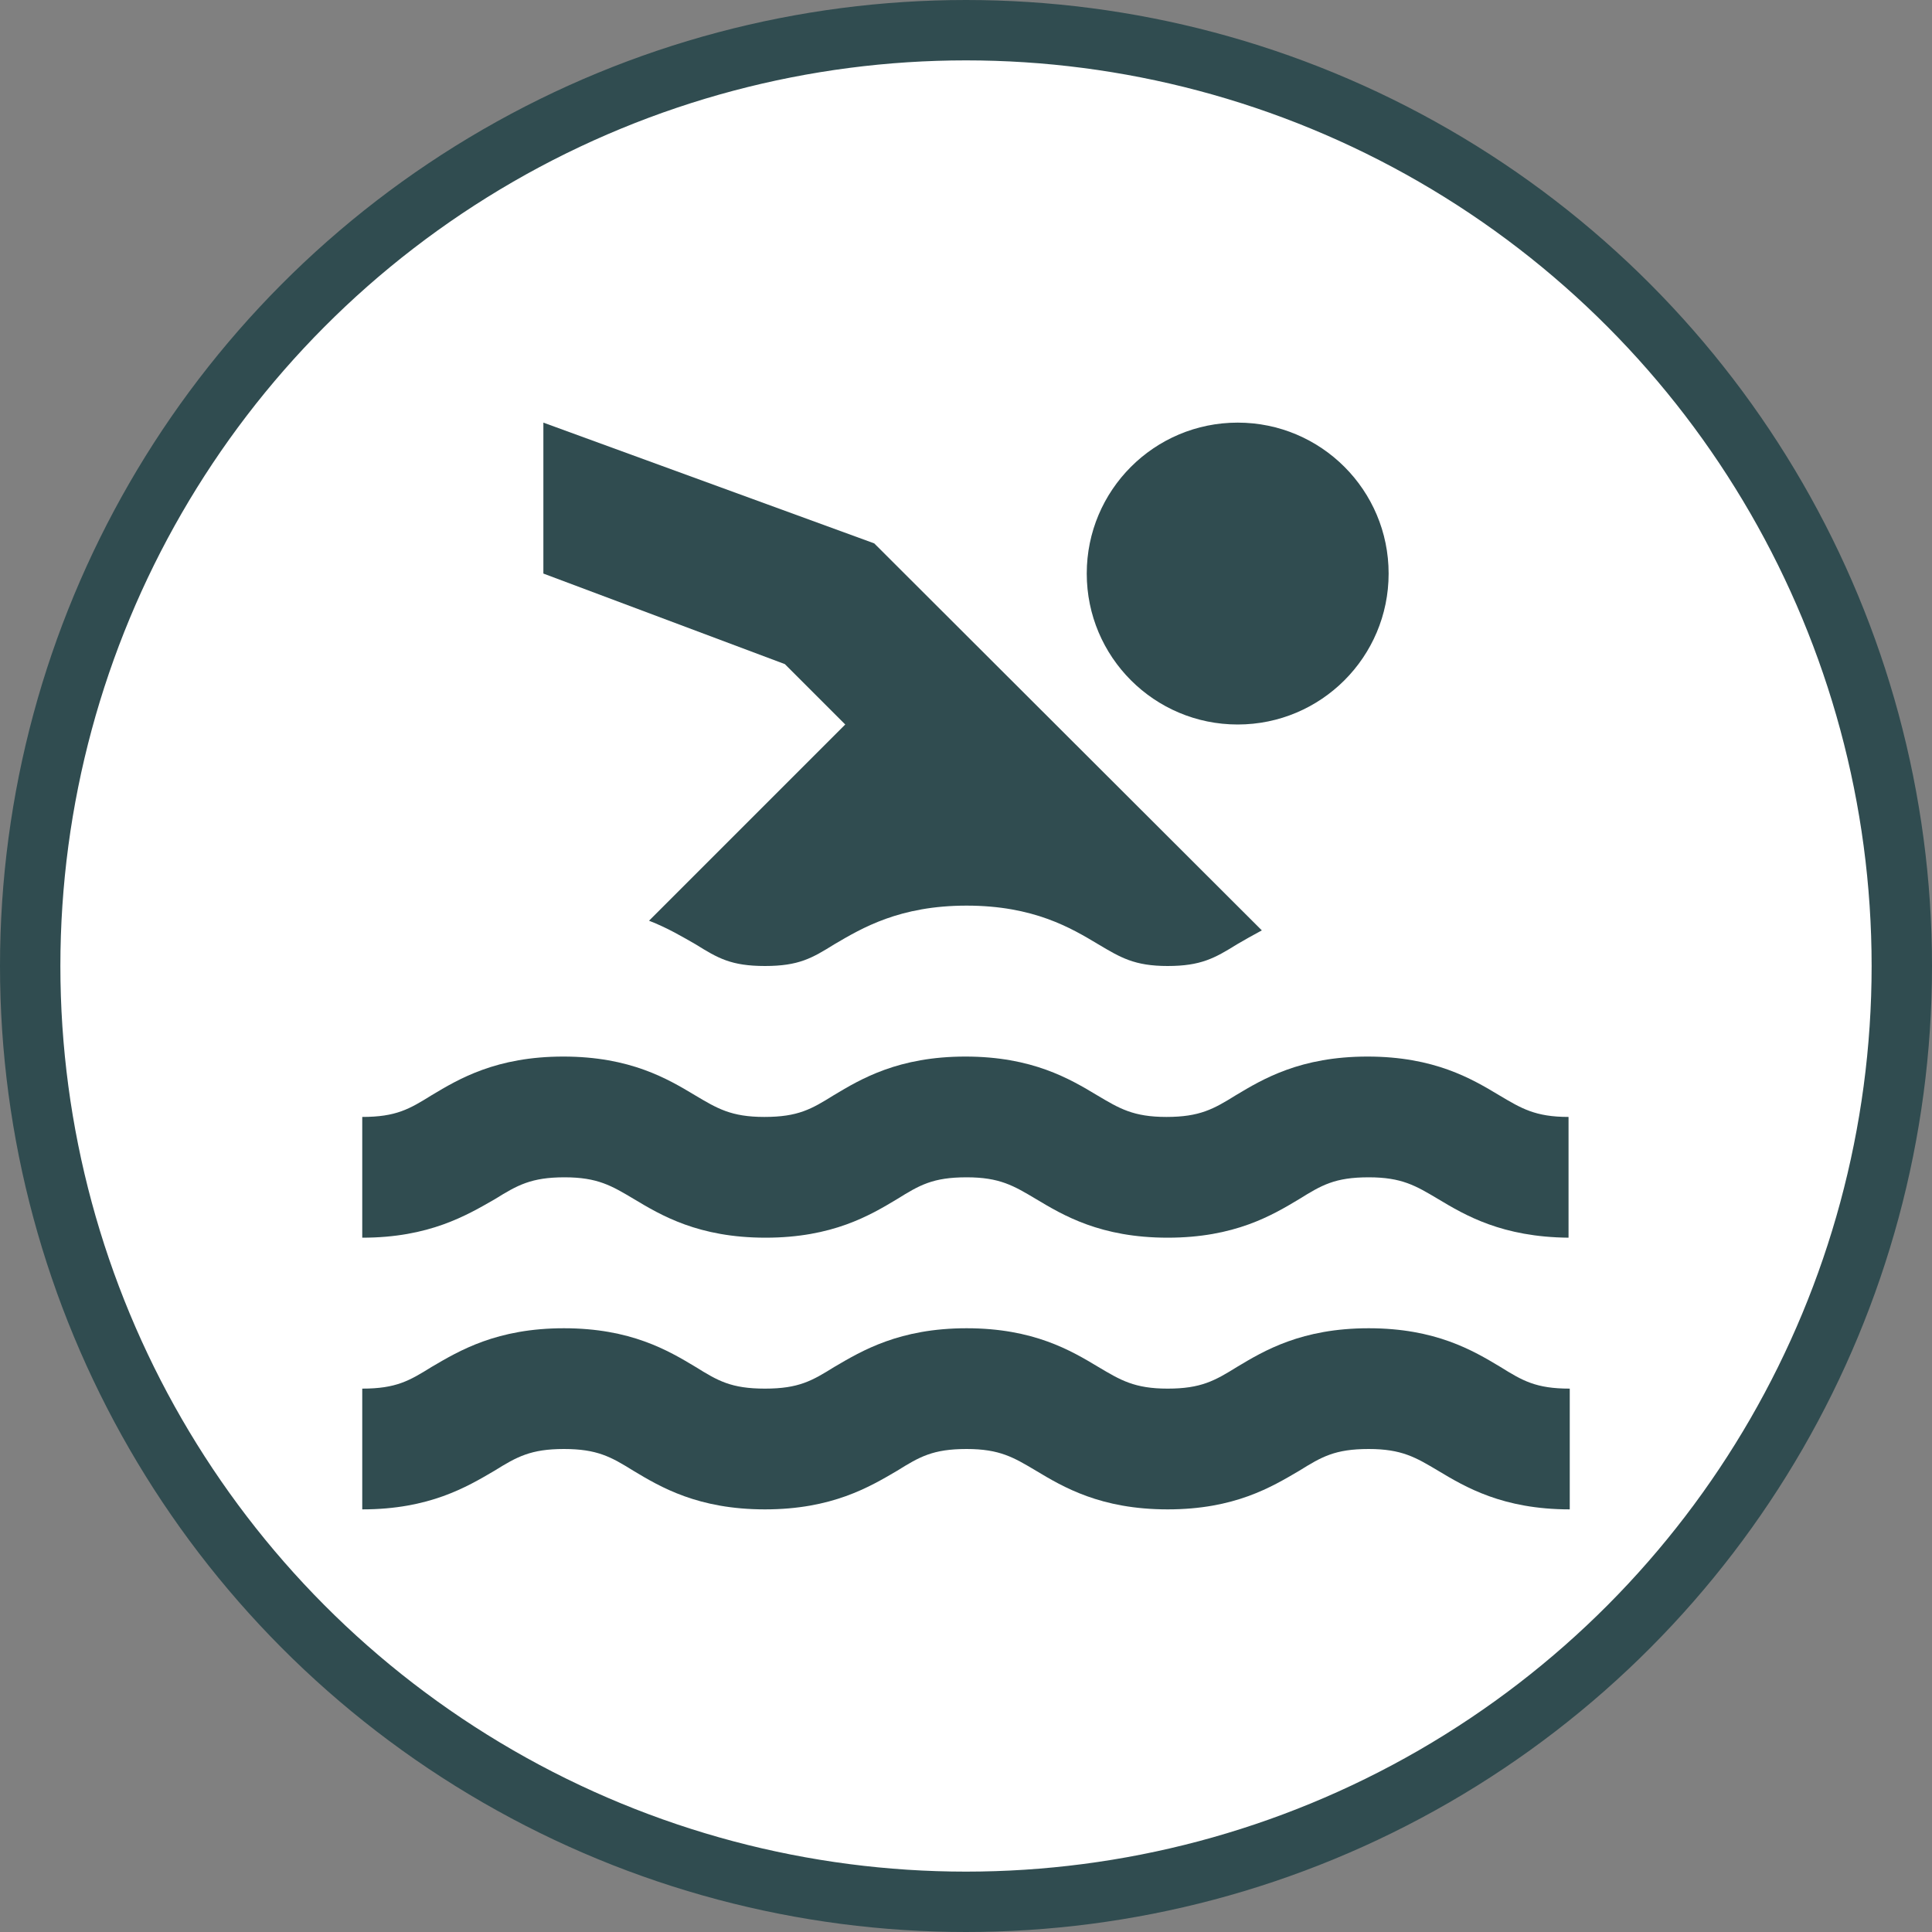 <svg width="32" height="32" viewBox="0 0 32 32" fill="none" xmlns="http://www.w3.org/2000/svg">
<rect x="0" y="0" width="32" height="32" fill="#808080" stroke="none"/>
<circle cx="16" cy="16" r="15.5" fill="white" stroke="#304C50"/>
<path d="M20.5 12C21.881 12 23 10.881 23 9.5C23 8.119 21.881 7 20.5 7C19.119 7 18 8.119 18 9.5C18 10.881 19.119 12 20.5 12Z" fill="#304C50"/>
<path d="M14 12L10.75 15.25C11.06 15.37 11.31 15.52 11.52 15.64C11.89 15.87 12.11 16 12.67 16C13.23 16 13.45 15.87 13.82 15.64C14.28 15.37 14.9 15 16.01 15C17.12 15 17.74 15.37 18.19 15.64C18.56 15.86 18.79 16 19.34 16C19.89 16 20.12 15.87 20.49 15.64C20.61 15.57 20.75 15.49 20.9 15.41L14.48 9L9 7V9.5L13 11L14 12ZM26 20.5H25.98H26ZM9.35 19.5C9.9 19.5 10.13 19.64 10.5 19.86C10.95 20.13 11.57 20.5 12.68 20.5C13.79 20.5 14.41 20.13 14.86 19.86C15.23 19.63 15.45 19.5 16.01 19.5C16.56 19.5 16.79 19.64 17.16 19.86C17.61 20.13 18.23 20.5 19.34 20.5C20.45 20.5 21.07 20.13 21.52 19.86C21.89 19.63 22.11 19.5 22.67 19.5C23.22 19.5 23.45 19.64 23.82 19.86C24.27 20.13 24.88 20.49 25.98 20.5V18.5C25.43 18.5 25.2 18.36 24.83 18.14C24.38 17.87 23.76 17.5 22.65 17.5C21.54 17.5 20.92 17.87 20.47 18.14C20.1 18.37 19.87 18.5 19.32 18.5C18.77 18.5 18.54 18.36 18.17 18.14C17.72 17.87 17.1 17.5 15.99 17.5C14.88 17.5 14.26 17.87 13.81 18.14C13.44 18.37 13.22 18.5 12.66 18.5C12.11 18.5 11.88 18.36 11.51 18.14C11.06 17.87 10.44 17.5 9.33 17.5C8.22 17.5 7.6 17.87 7.15 18.14C6.78 18.37 6.56 18.5 6 18.5V20.5C7.11 20.5 7.73 20.13 8.2 19.86C8.57 19.63 8.8 19.5 9.35 19.5ZM22.67 22C21.56 22 20.94 22.37 20.49 22.64C20.12 22.87 19.89 23 19.34 23C18.79 23 18.56 22.86 18.19 22.64C17.74 22.37 17.12 22 16.01 22C14.9 22 14.28 22.37 13.82 22.64C13.45 22.87 13.23 23 12.67 23C12.11 23 11.89 22.87 11.52 22.64C11.07 22.37 10.45 22 9.34 22C8.23 22 7.61 22.37 7.15 22.64C6.78 22.87 6.56 23 6 23V25C7.11 25 7.73 24.63 8.19 24.36C8.56 24.13 8.79 24 9.34 24C9.89 24 10.12 24.13 10.49 24.36C10.94 24.63 11.56 25 12.67 25C13.78 25 14.4 24.63 14.86 24.36C15.23 24.13 15.45 24 16.01 24C16.56 24 16.79 24.14 17.16 24.36C17.61 24.63 18.23 25 19.34 25C20.45 25 21.06 24.63 21.52 24.36C21.89 24.13 22.11 24 22.67 24C23.22 24 23.45 24.14 23.82 24.36C24.27 24.63 24.89 25 26 25V23C25.44 23 25.22 22.87 24.85 22.64C24.4 22.37 23.78 22 22.67 22Z" fill="#304C50"/>
</svg>
